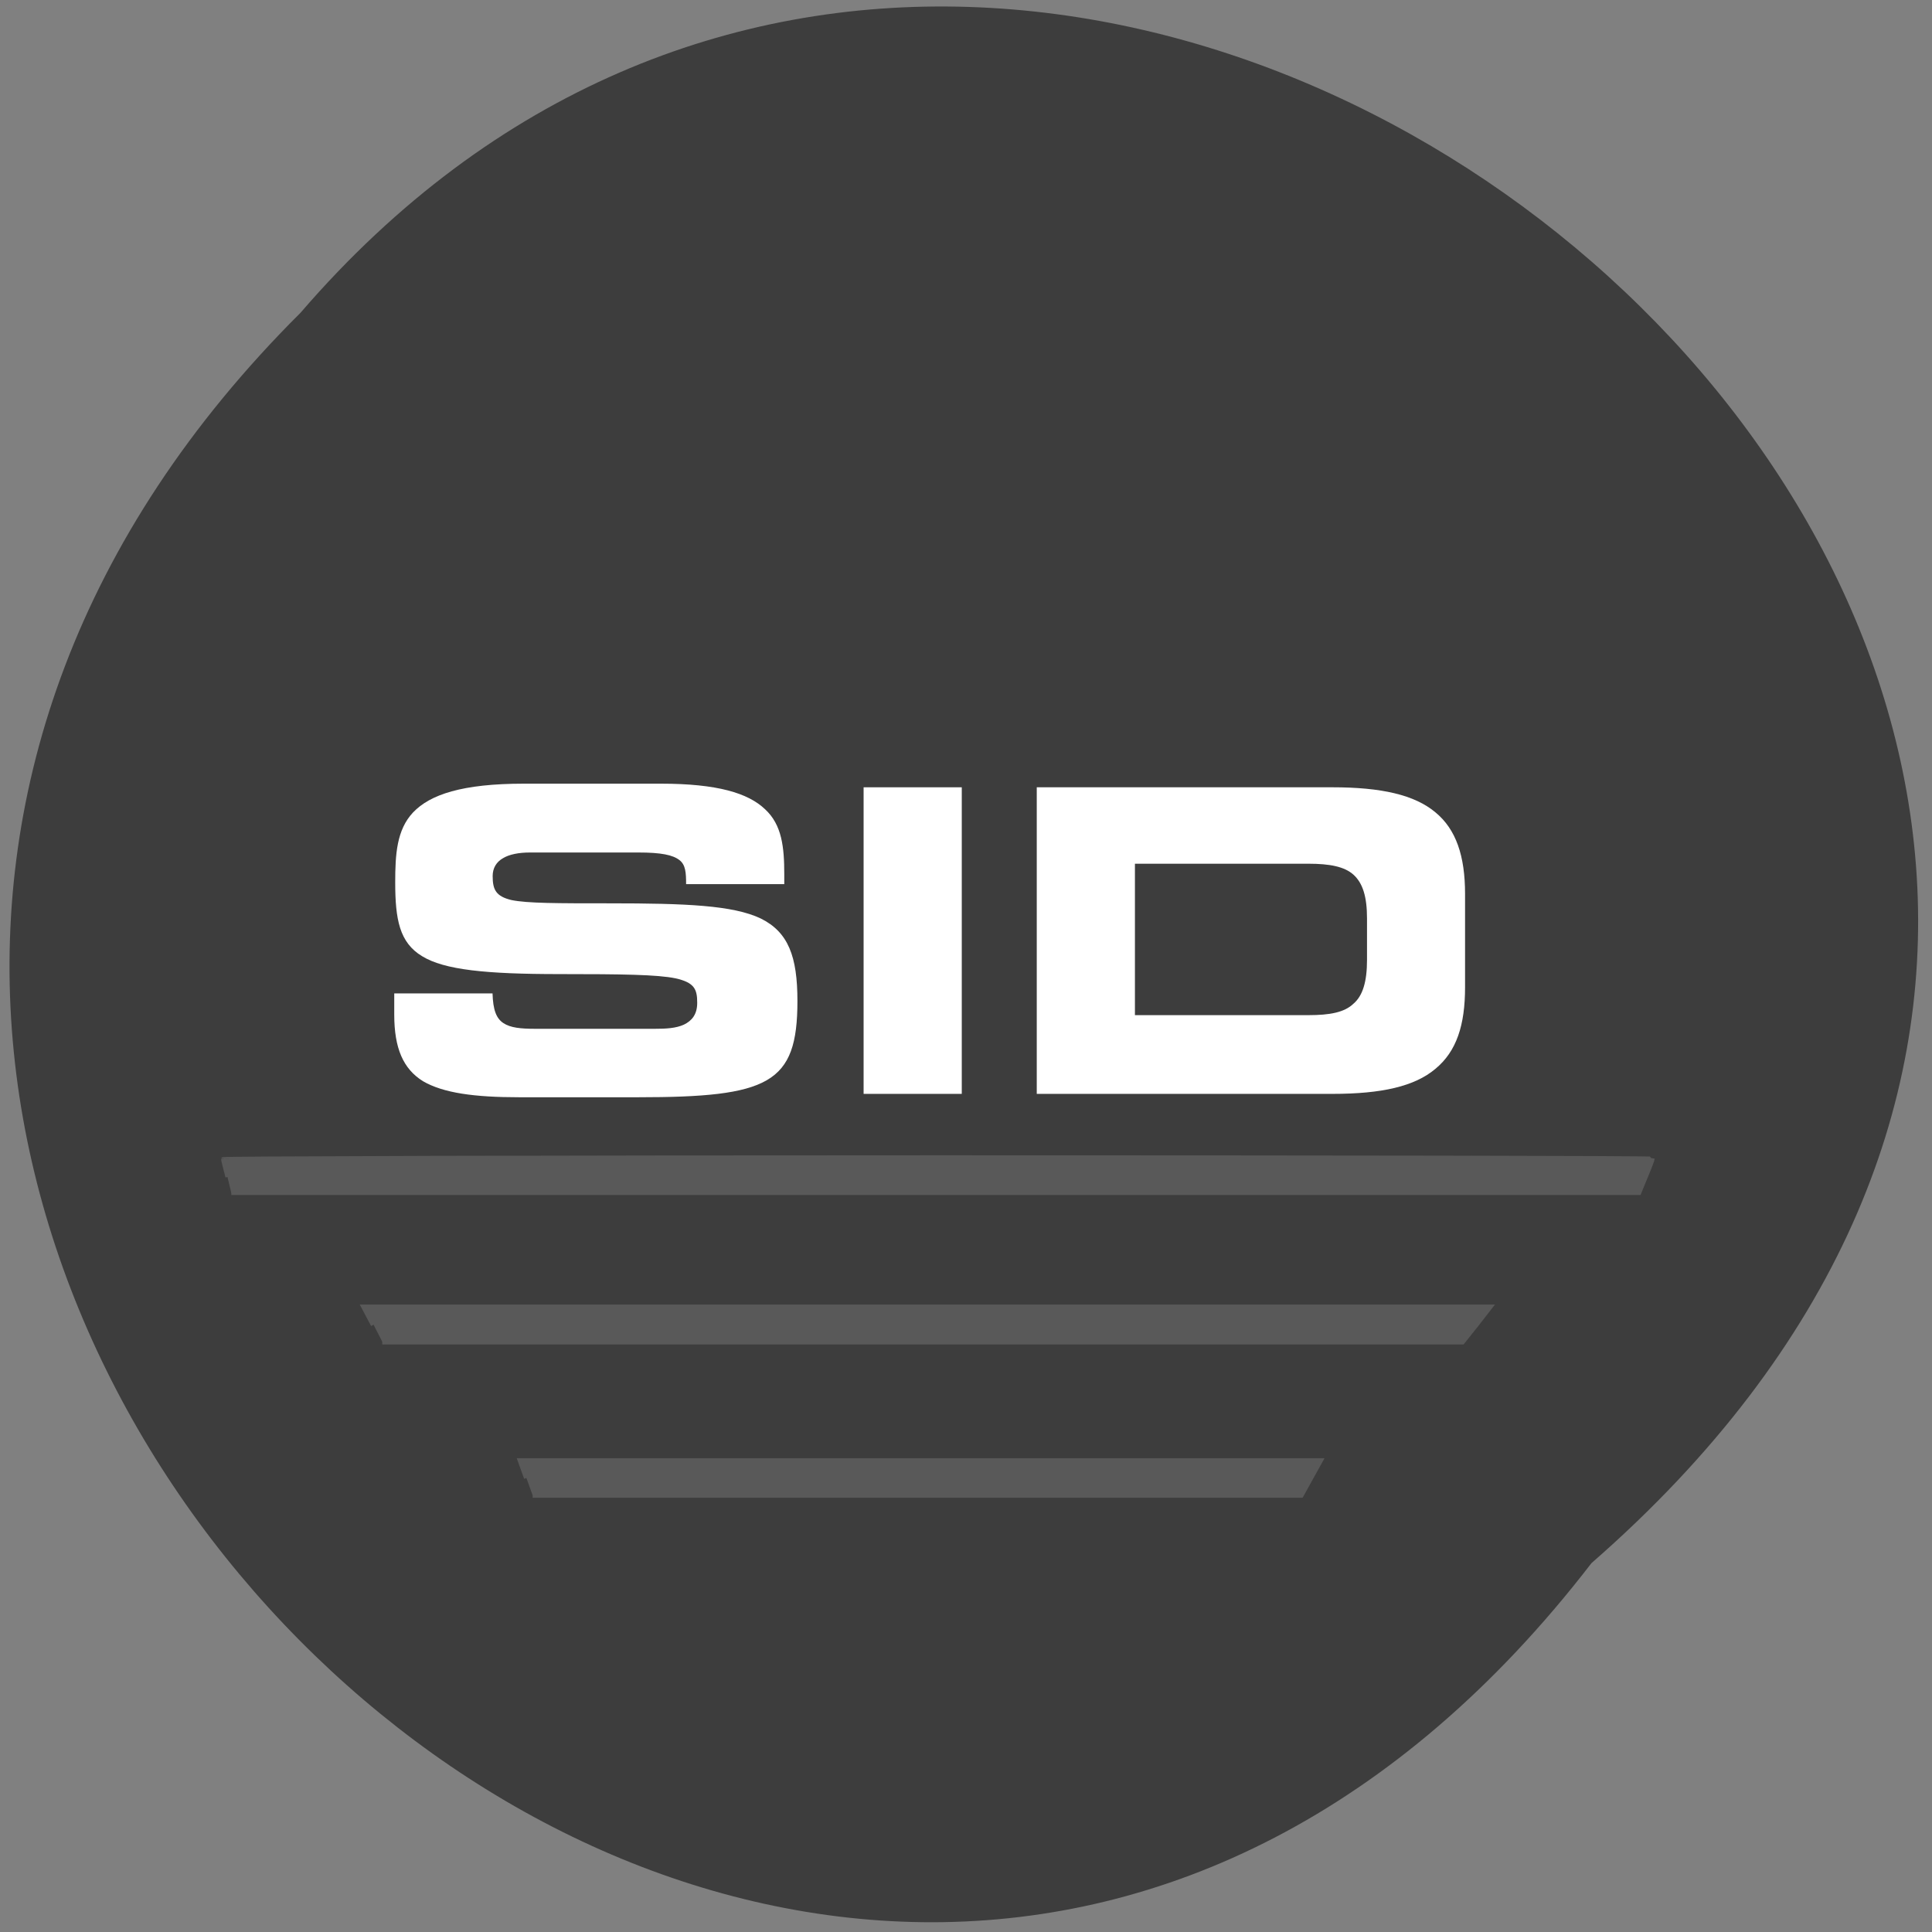 <svg xmlns="http://www.w3.org/2000/svg" viewBox="0 0 16 16"><rect x="0" y="0" width="16" height="16" fill="#808080" stroke="none"/><path d="m 13.18 12.945 c -6.473 8.406 -18.16 -2.918 -10.691 -10.355 c 6.422 -7.453 18.895 3.199 10.691 10.355" fill="#3d3d3d"/><g fill="#595959" stroke="#595959" transform="matrix(0.015 0 0 0.015 0.055 0.136)"><path d="m 202.58 722.32 l -5.058 -9.597 h 621.03 l -7.453 9.597 l -7.453 9.344 h -596.28" stroke-width="3.096"/><path d="m 121.92 640.75 c -1.331 -4.798 -2.396 -9.344 -2.396 -9.849 c 0 -0.505 177.55 -1.01 394.77 -1.01 c 216.95 0 394.5 0.253 394.5 0.758 c 0 0.505 -1.597 4.798 -3.727 9.849 l -3.727 9.09 h -777.29" stroke-width="2.222"/><path d="m 286.96 806.93 l -3.461 -9.597 h 441.88 l -10.648 19.19 h -424.32" stroke-width="2.642"/></g><g fill="#fff"><path d="m 3.27 8.227 h 0.809 c 0.004 0.137 0.031 0.207 0.09 0.246 c 0.059 0.039 0.145 0.047 0.262 0.047 h 0.996 c 0.086 0 0.172 -0.004 0.238 -0.035 c 0.063 -0.031 0.109 -0.082 0.109 -0.18 c 0 -0.113 -0.023 -0.168 -0.18 -0.203 c -0.152 -0.031 -0.438 -0.035 -0.961 -0.035 c -0.609 0 -0.953 -0.035 -1.137 -0.148 c -0.188 -0.113 -0.223 -0.305 -0.223 -0.613 c 0 -0.23 0.012 -0.434 0.148 -0.578 c 0.141 -0.148 0.406 -0.238 0.918 -0.238 h 1.133 c 0.469 0 0.723 0.078 0.863 0.211 c 0.141 0.129 0.16 0.316 0.16 0.539 v 0.082 h -0.813 c 0 -0.094 -0.004 -0.16 -0.055 -0.199 c -0.055 -0.043 -0.152 -0.063 -0.34 -0.063 h -0.898 c -0.094 0 -0.172 0.016 -0.223 0.047 c -0.055 0.031 -0.086 0.082 -0.086 0.148 c 0 0.113 0.027 0.168 0.156 0.199 c 0.133 0.027 0.379 0.027 0.813 0.027 c 0.633 0 1.02 0.016 1.25 0.125 c 0.23 0.113 0.305 0.316 0.305 0.684 c 0 0.344 -0.059 0.543 -0.254 0.656 c -0.195 0.113 -0.527 0.141 -1.066 0.141 h -0.984 c -0.371 0 -0.629 -0.035 -0.797 -0.133 c -0.164 -0.102 -0.238 -0.273 -0.238 -0.551 v -0.176"/><path d="m 7.152 6.52 h 0.813 v 2.539 h -0.813"/><path d="m 8.586 6.52 h 2.449 c 0.406 0 0.68 0.063 0.852 0.207 c 0.172 0.141 0.246 0.363 0.246 0.676 v 0.773 c 0 0.313 -0.07 0.531 -0.246 0.676 c -0.172 0.145 -0.445 0.207 -0.852 0.207 h -2.449 m 0.813 -0.652 h 1.438 c 0.176 0 0.297 -0.023 0.371 -0.094 c 0.078 -0.066 0.113 -0.184 0.113 -0.363 v -0.344 c 0 -0.18 -0.035 -0.293 -0.113 -0.363 c -0.074 -0.066 -0.195 -0.09 -0.371 -0.09 h -1.438"/></g></svg>